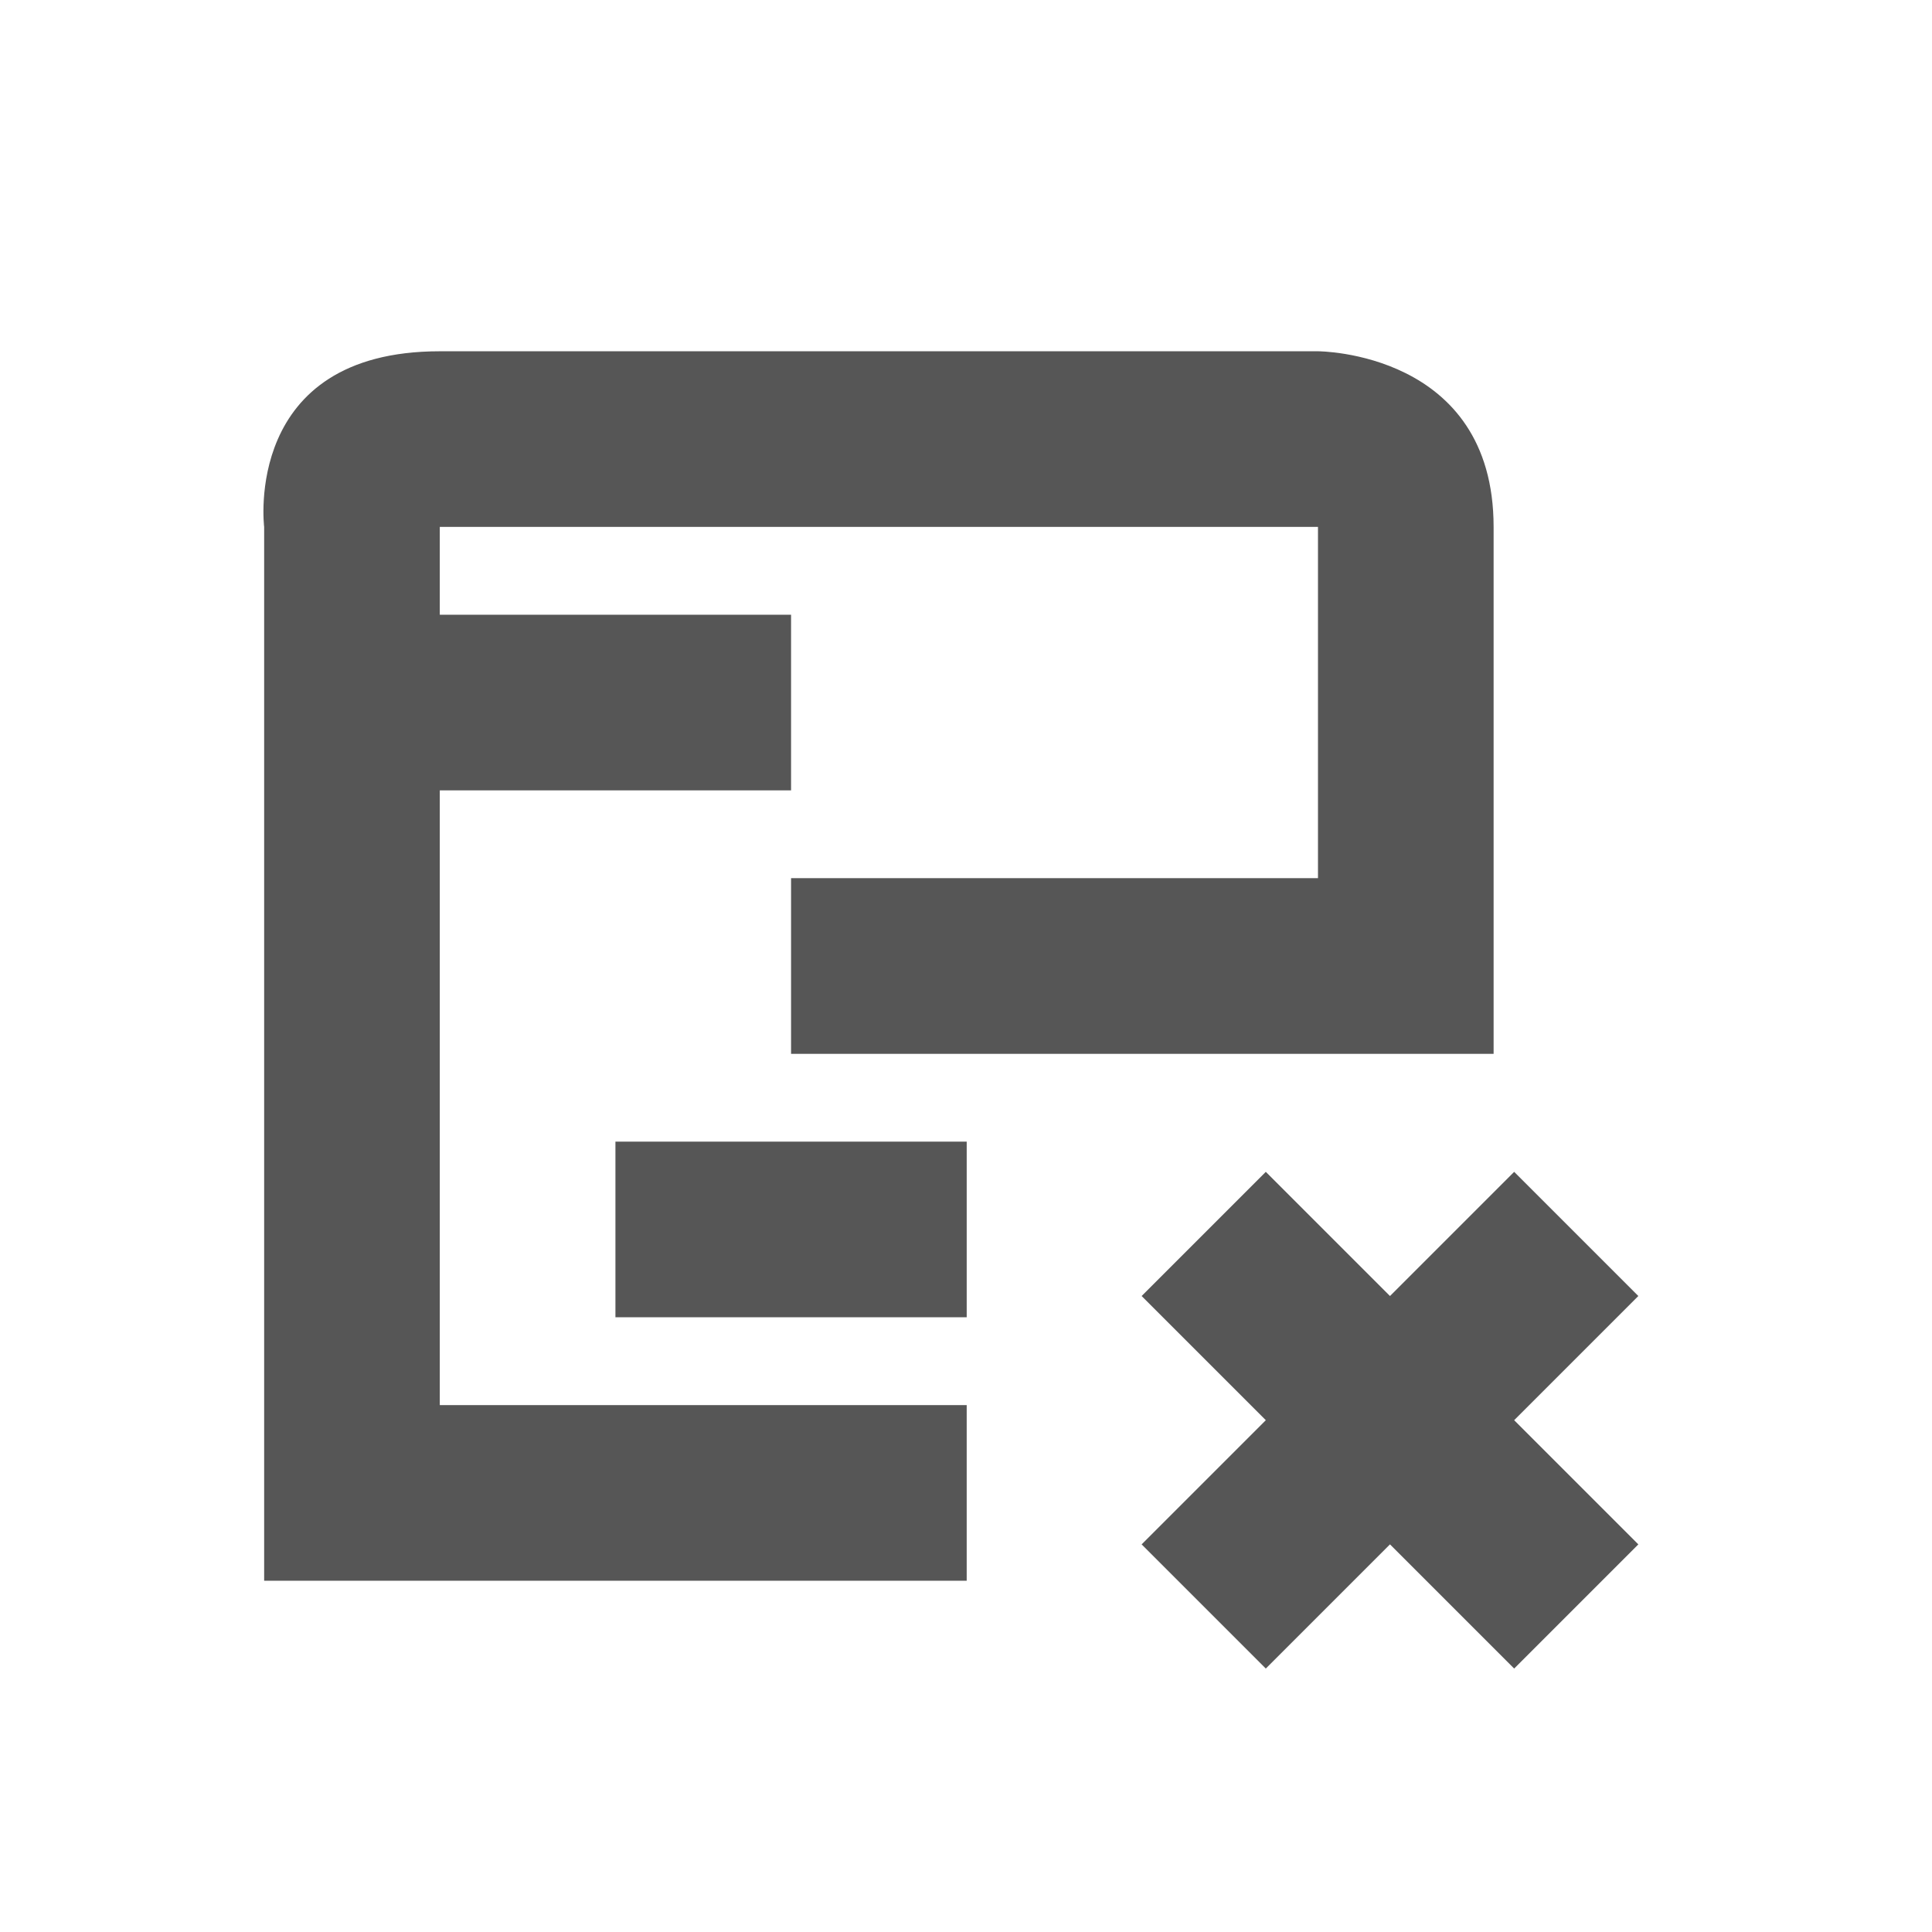 <svg xmlns="http://www.w3.org/2000/svg" width="22" height="22"><defs><style id="current-color-scheme" type="text/css"></style></defs><path d="M5.008 4c-2.25 0-2 2-2 2v12h8v-2h-6V9h4V7h-4V6h10v4h-6v2h8V6c0-2-2-2-2-2h-10zm2 9v2h4v-2h-4zm7.406.344L13 14.758l1.414 1.414L13 17.586 14.414 19l1.414-1.414L17.242 19l1.414-1.414-1.414-1.414 1.414-1.414-1.414-1.414-1.414 1.414-1.414-1.414z" fill="currentColor" color="#565656"/></svg>
